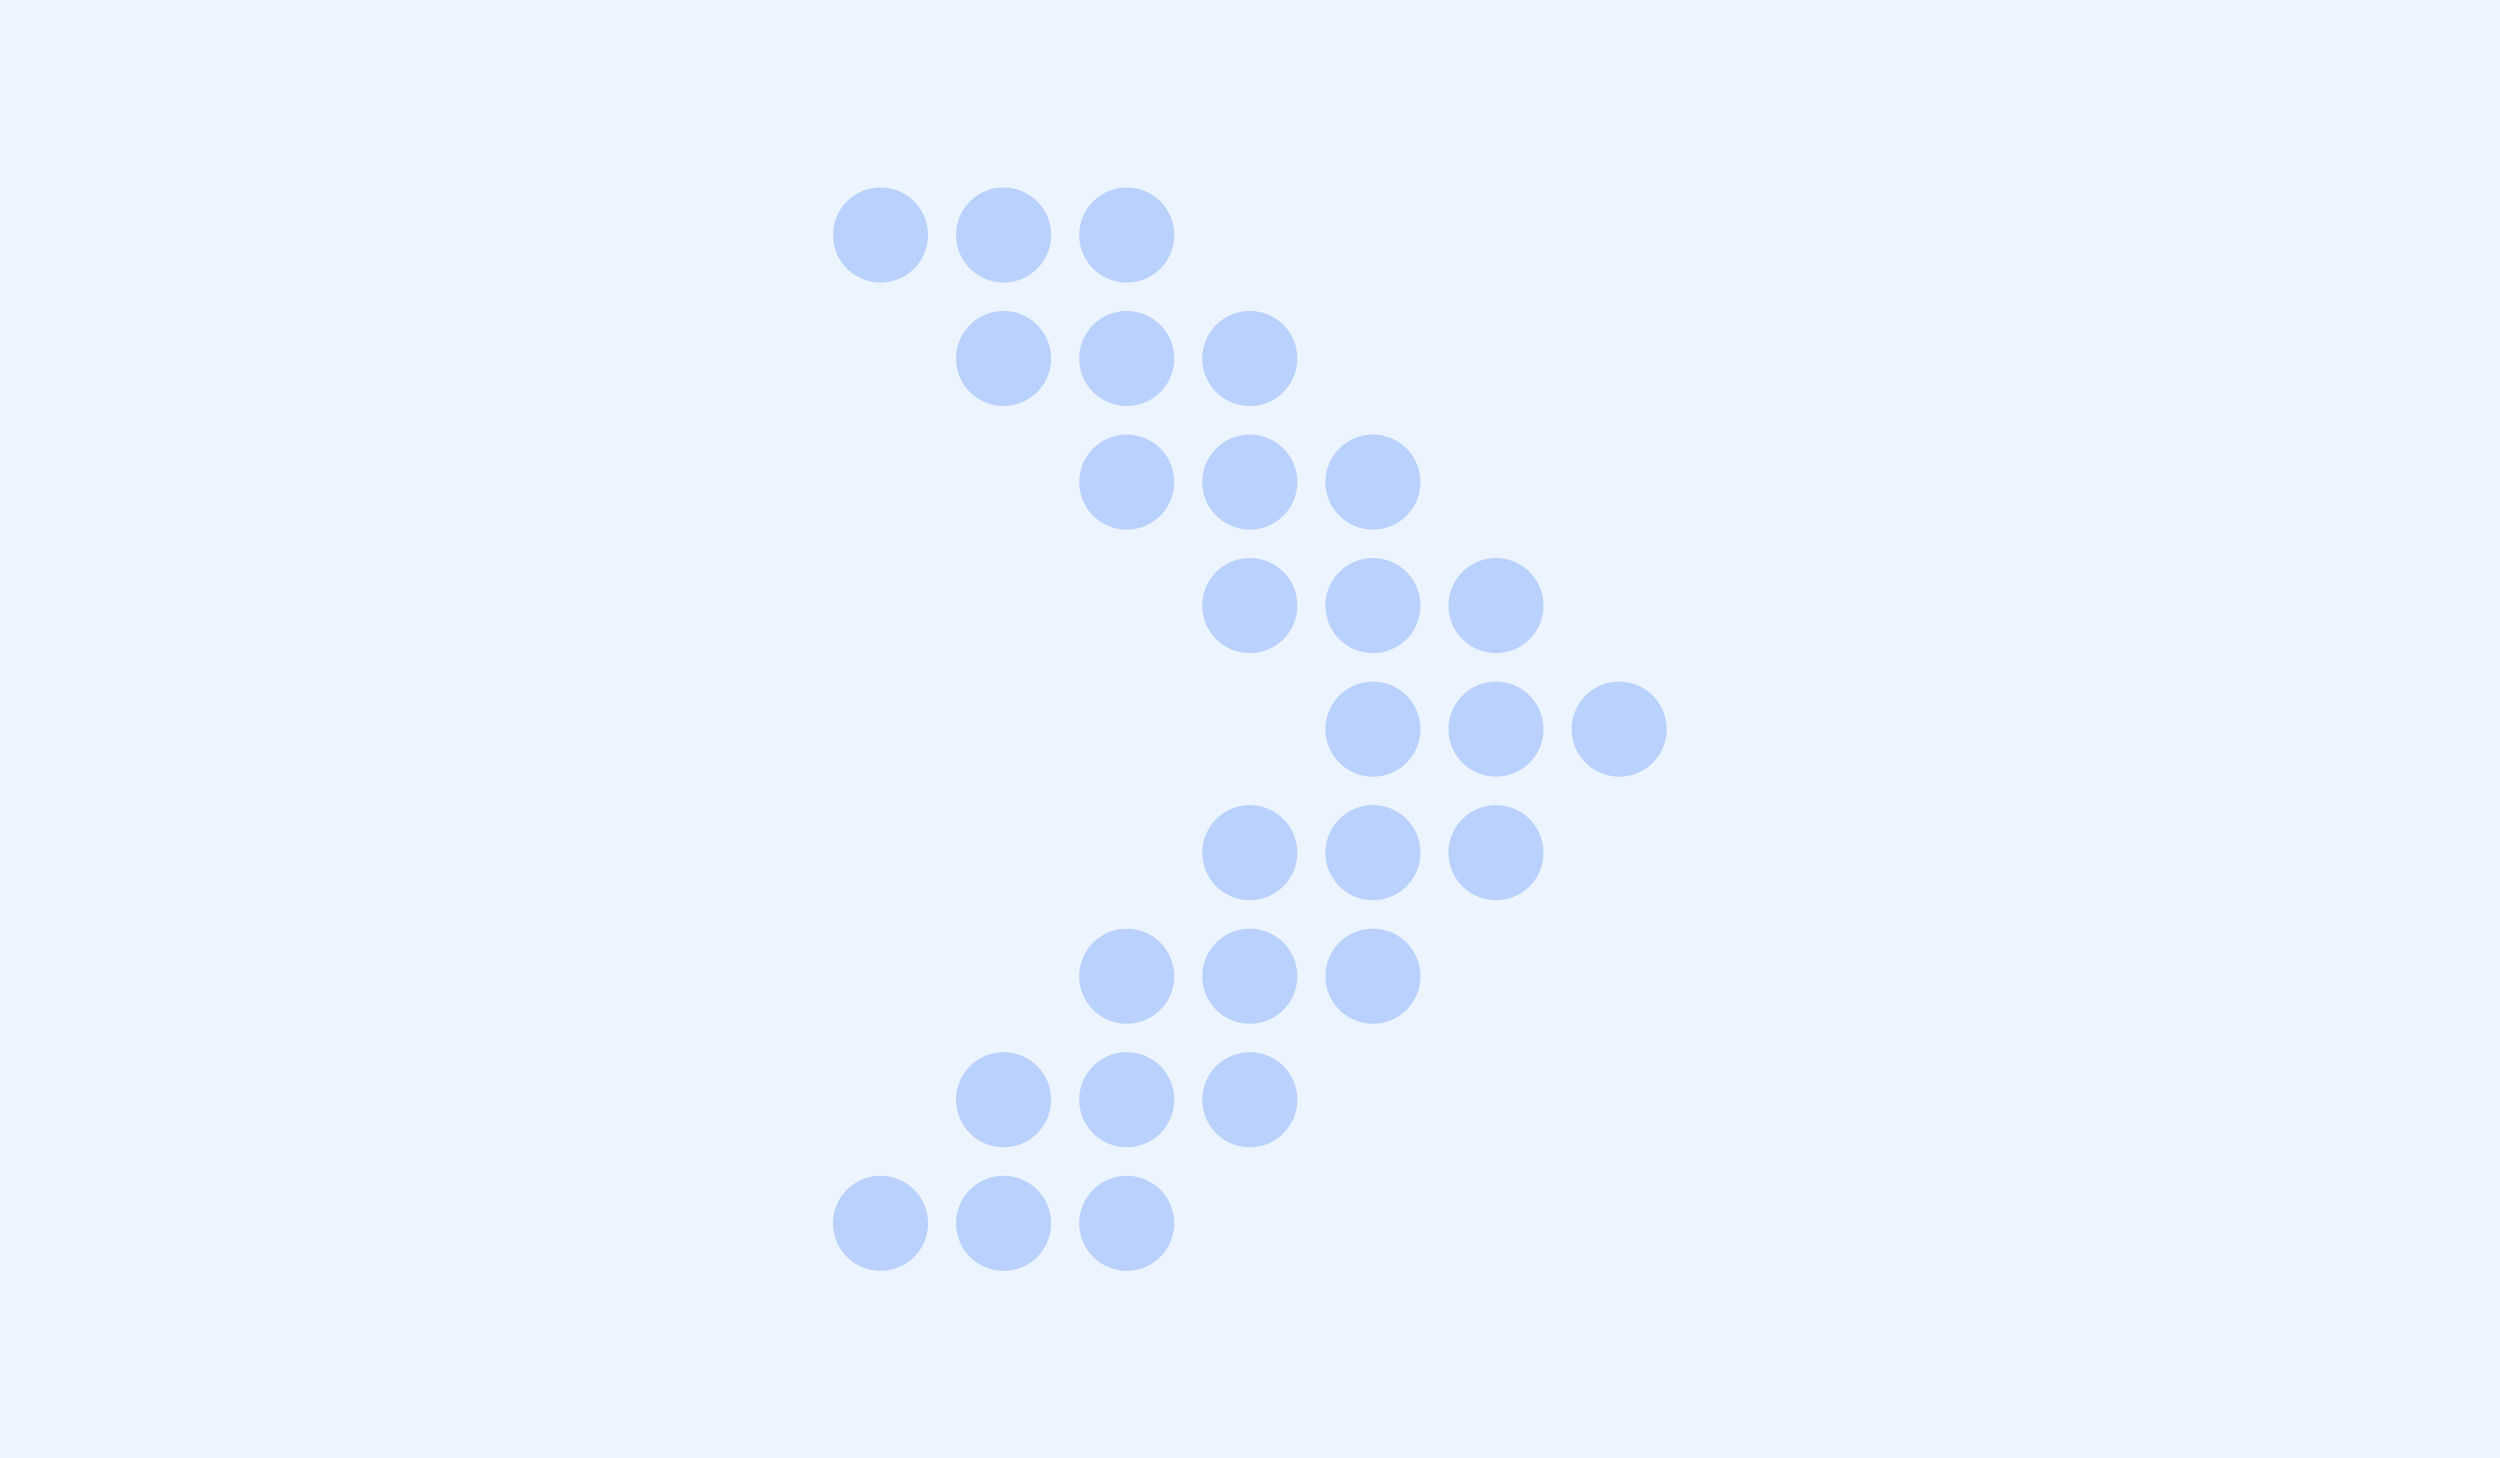 <svg xmlns="http://www.w3.org/2000/svg" xmlns:xlink="http://www.w3.org/1999/xlink" width="120" height="70" viewBox="0 0 120 70">
  <defs>
    <clipPath id="clip-path">
      <rect id="사각형_150614" data-name="사각형 150614" width="40" height="52" fill="#bad1fe"/>
    </clipPath>
  </defs>
  <g id="그룹_166260" data-name="그룹 166260" transform="translate(-540 -389)">
    <rect id="사각형_150423" data-name="사각형 150423" width="120" height="70" transform="translate(540 389)" fill="#ecf5ff"/>
    <g id="그룹_165513" data-name="그룹 165513" transform="translate(-22.927 66.5)">
      <g id="그룹_165512" data-name="그룹 165512" transform="translate(602.927 331.5)">
        <g id="그룹_165511" data-name="그룹 165511" clip-path="url(#clip-path)">
          <path id="패스_83242" data-name="패스 83242" d="M2.273,4.562A2.281,2.281,0,1,1,4.545,2.281,2.277,2.277,0,0,1,2.273,4.562" fill="#bad1fe"/>
          <path id="패스_83243" data-name="패스 83243" d="M2.273,523.354a2.281,2.281,0,1,1,2.273-2.281,2.277,2.277,0,0,1-2.273,2.281" transform="translate(0 -471.354)" fill="#bad1fe"/>
          <path id="패스_83244" data-name="패스 83244" d="M67.094,4.562a2.281,2.281,0,1,1,2.273-2.281,2.277,2.277,0,0,1-2.273,2.281" transform="translate(-58.914)" fill="#bad1fe"/>
          <path id="패스_83245" data-name="패스 83245" d="M67.094,69.384A2.281,2.281,0,1,1,69.366,67.1a2.277,2.277,0,0,1-2.273,2.281" transform="translate(-58.914 -58.895)" fill="#bad1fe"/>
          <path id="패스_83246" data-name="패스 83246" d="M67.094,458.479a2.281,2.281,0,1,1,2.273-2.281,2.277,2.277,0,0,1-2.273,2.281" transform="translate(-58.914 -412.411)" fill="#bad1fe"/>
          <path id="패스_83247" data-name="패스 83247" d="M67.094,523.354a2.281,2.281,0,1,1,2.273-2.281,2.277,2.277,0,0,1-2.273,2.281" transform="translate(-58.914 -471.354)" fill="#bad1fe"/>
          <path id="패스_83248" data-name="패스 83248" d="M131.969,4.562a2.281,2.281,0,1,1,2.273-2.281,2.277,2.277,0,0,1-2.273,2.281" transform="translate(-117.878)" fill="#bad1fe"/>
          <path id="패스_83249" data-name="패스 83249" d="M131.969,69.384a2.281,2.281,0,1,1,2.273-2.281,2.277,2.277,0,0,1-2.273,2.281" transform="translate(-117.878 -58.895)" fill="#bad1fe"/>
          <path id="패스_83250" data-name="패스 83250" d="M131.969,134.261a2.281,2.281,0,1,1,2.273-2.281,2.277,2.277,0,0,1-2.273,2.281" transform="translate(-117.878 -117.839)" fill="#bad1fe"/>
          <path id="패스_83251" data-name="패스 83251" d="M131.969,393.655a2.281,2.281,0,1,1,2.273-2.281,2.277,2.277,0,0,1-2.273,2.281" transform="translate(-117.878 -353.515)" fill="#bad1fe"/>
          <path id="패스_83252" data-name="패스 83252" d="M131.969,458.479a2.281,2.281,0,1,1,2.273-2.281,2.277,2.277,0,0,1-2.273,2.281" transform="translate(-117.878 -412.411)" fill="#bad1fe"/>
          <path id="패스_83253" data-name="패스 83253" d="M131.969,523.354a2.281,2.281,0,1,1,2.273-2.281,2.277,2.277,0,0,1-2.273,2.281" transform="translate(-117.878 -471.354)" fill="#bad1fe"/>
          <path id="패스_83254" data-name="패스 83254" d="M196.791,69.384a2.281,2.281,0,1,1,2.273-2.281,2.277,2.277,0,0,1-2.273,2.281" transform="translate(-176.793 -58.895)" fill="#bad1fe"/>
          <path id="패스_83255" data-name="패스 83255" d="M196.791,134.261a2.281,2.281,0,1,1,2.273-2.281,2.277,2.277,0,0,1-2.273,2.281" transform="translate(-176.793 -117.839)" fill="#bad1fe"/>
          <path id="패스_83256" data-name="패스 83256" d="M196.791,199.083a2.281,2.281,0,1,1,2.273-2.281,2.277,2.277,0,0,1-2.273,2.281" transform="translate(-176.793 -176.735)" fill="#bad1fe"/>
          <path id="패스_83257" data-name="패스 83257" d="M196.791,328.78a2.281,2.281,0,1,1,2.273-2.281,2.277,2.277,0,0,1-2.273,2.281" transform="translate(-176.793 -294.572)" fill="#bad1fe"/>
          <path id="패스_83258" data-name="패스 83258" d="M196.791,393.655a2.281,2.281,0,1,1,2.273-2.281,2.277,2.277,0,0,1-2.273,2.281" transform="translate(-176.793 -353.515)" fill="#bad1fe"/>
          <path id="패스_83259" data-name="패스 83259" d="M196.791,458.479a2.281,2.281,0,1,1,2.273-2.281,2.277,2.277,0,0,1-2.273,2.281" transform="translate(-176.793 -412.411)" fill="#bad1fe"/>
          <path id="패스_83260" data-name="패스 83260" d="M261.663,134.261a2.281,2.281,0,1,1,2.273-2.281,2.277,2.277,0,0,1-2.273,2.281" transform="translate(-235.754 -117.839)" fill="#bad1fe"/>
          <path id="패스_83261" data-name="패스 83261" d="M261.663,199.083a2.281,2.281,0,1,1,2.273-2.281,2.277,2.277,0,0,1-2.273,2.281" transform="translate(-235.754 -176.735)" fill="#bad1fe"/>
          <path id="패스_83262" data-name="패스 83262" d="M261.663,263.961a2.281,2.281,0,1,1,2.273-2.281,2.277,2.277,0,0,1-2.273,2.281" transform="translate(-235.754 -235.681)" fill="#bad1fe"/>
          <path id="패스_83263" data-name="패스 83263" d="M261.663,328.78a2.281,2.281,0,1,1,2.273-2.281,2.277,2.277,0,0,1-2.273,2.281" transform="translate(-235.754 -294.572)" fill="#bad1fe"/>
          <path id="패스_83264" data-name="패스 83264" d="M261.663,393.655a2.281,2.281,0,1,1,2.273-2.281,2.277,2.277,0,0,1-2.273,2.281" transform="translate(-235.754 -353.515)" fill="#bad1fe"/>
          <path id="패스_83265" data-name="패스 83265" d="M326.489,199.083a2.281,2.281,0,1,1,2.273-2.281,2.277,2.277,0,0,1-2.273,2.281" transform="translate(-294.674 -176.735)" fill="#bad1fe"/>
          <path id="패스_83266" data-name="패스 83266" d="M326.489,263.961a2.281,2.281,0,1,1,2.273-2.281,2.276,2.276,0,0,1-2.273,2.281" transform="translate(-294.674 -235.681)" fill="#bad1fe"/>
          <path id="패스_83267" data-name="패스 83267" d="M326.489,328.78a2.281,2.281,0,1,1,2.273-2.281,2.277,2.277,0,0,1-2.273,2.281" transform="translate(-294.674 -294.572)" fill="#bad1fe"/>
          <path id="패스_83268" data-name="패스 83268" d="M391.367,263.961a2.281,2.281,0,1,1,2.272-2.281,2.276,2.276,0,0,1-2.272,2.281" transform="translate(-353.639 -235.681)" fill="#bad1fe"/>
        </g>
      </g>
    </g>
  </g>
</svg>
